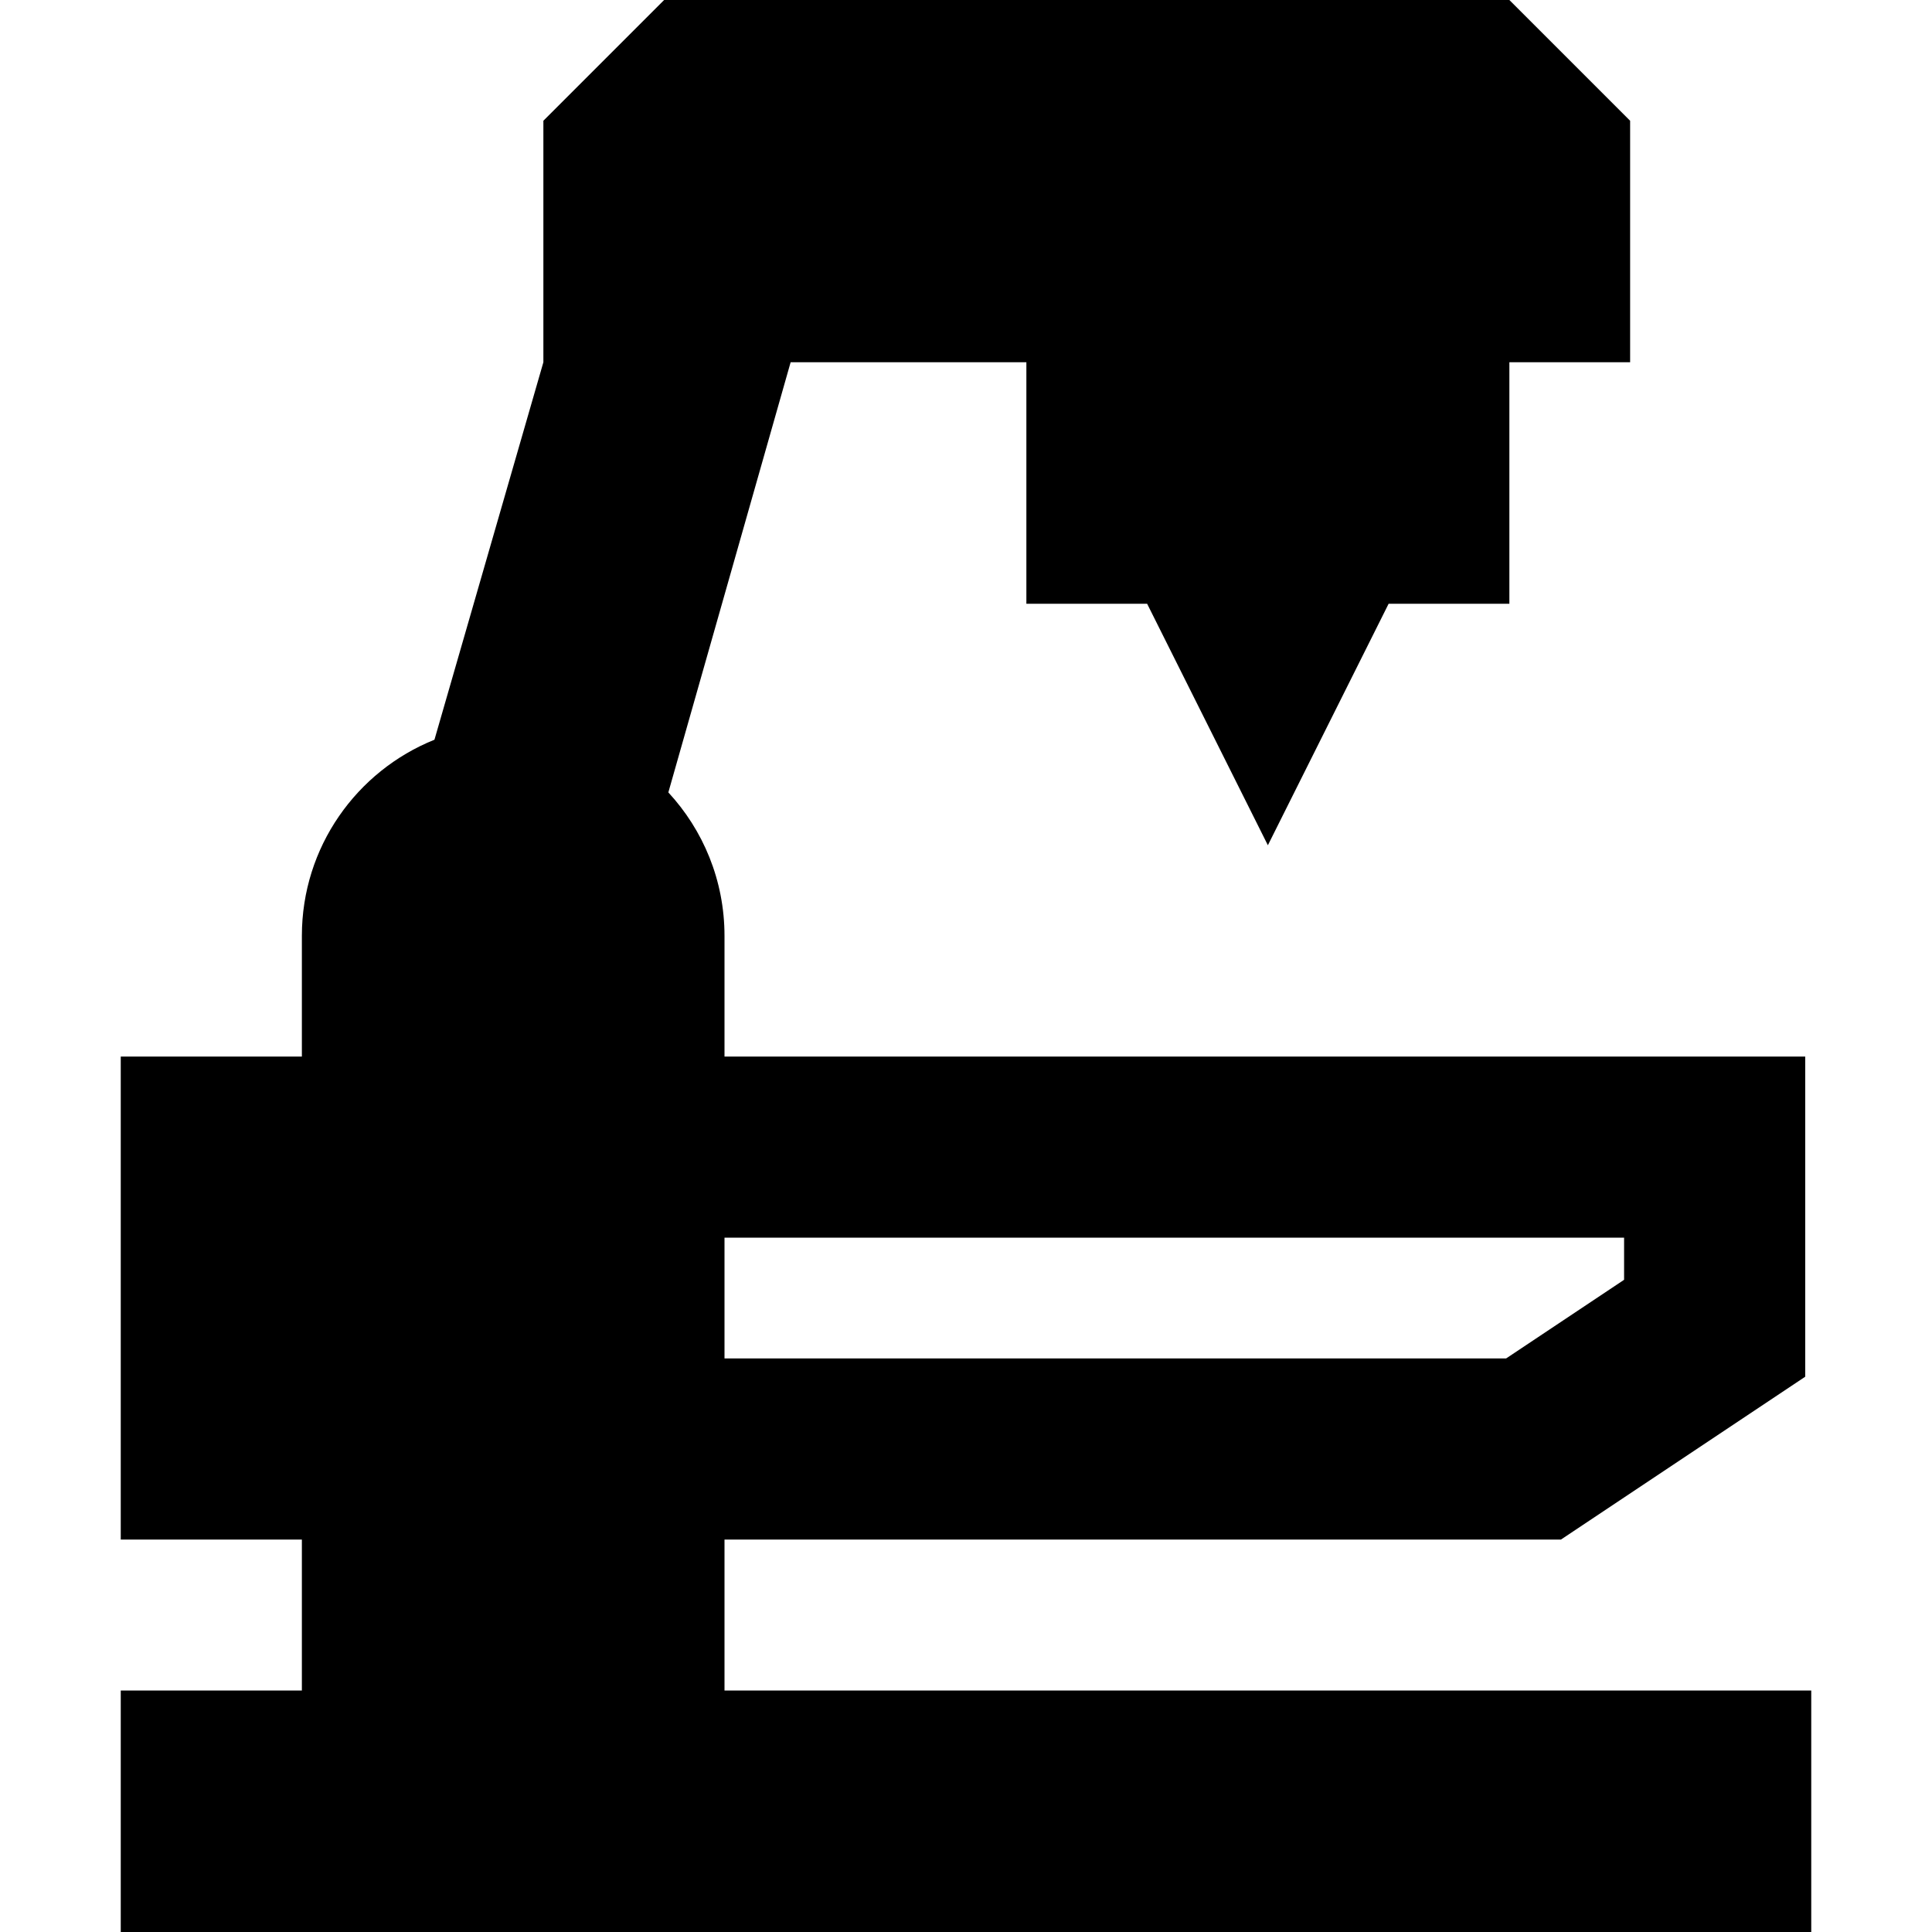 <?xml version="1.0" encoding="iso-8859-1"?>
<!-- Generator: Adobe Illustrator 19.0.0, SVG Export Plug-In . SVG Version: 6.00 Build 0)  -->
<svg version="1.1" id="Layer_1" xmlns="http://www.w3.org/2000/svg" xmlns:xlink="http://www.w3.org/1999/xlink" x="0px" y="0px"
	 viewBox="0 0 512 512" style="enable-background:new 0 0 512 512;" xml:space="preserve">
<g>
	<g>
		<path d="M192,448v-40h221.667l64.733-43.157V280H192v-32c0-14.672-5.65-28.019-14.882-38.003L209.526,96H272v64h32l32,64l32-64h32
			V96h32V32L400,0H176l-32,32v64l-28.866,100.034C94.544,204.309,80,224.45,80,248v32H32v128h48v40H32v64h448v-64H192z M192,328
			h238.4v11.157L399.133,360H192V328z"/>
	</g>
</g>
<g>
</g>
<g>
</g>
<g>
</g>
<g>
</g>
<g>
</g>
<g>
</g>
<g>
</g>
<g>
</g>
<g>
</g>
<g>
</g>
<g>
</g>
<g>
</g>
<g>
</g>
<g>
</g>
<g>
</g>
</svg>

